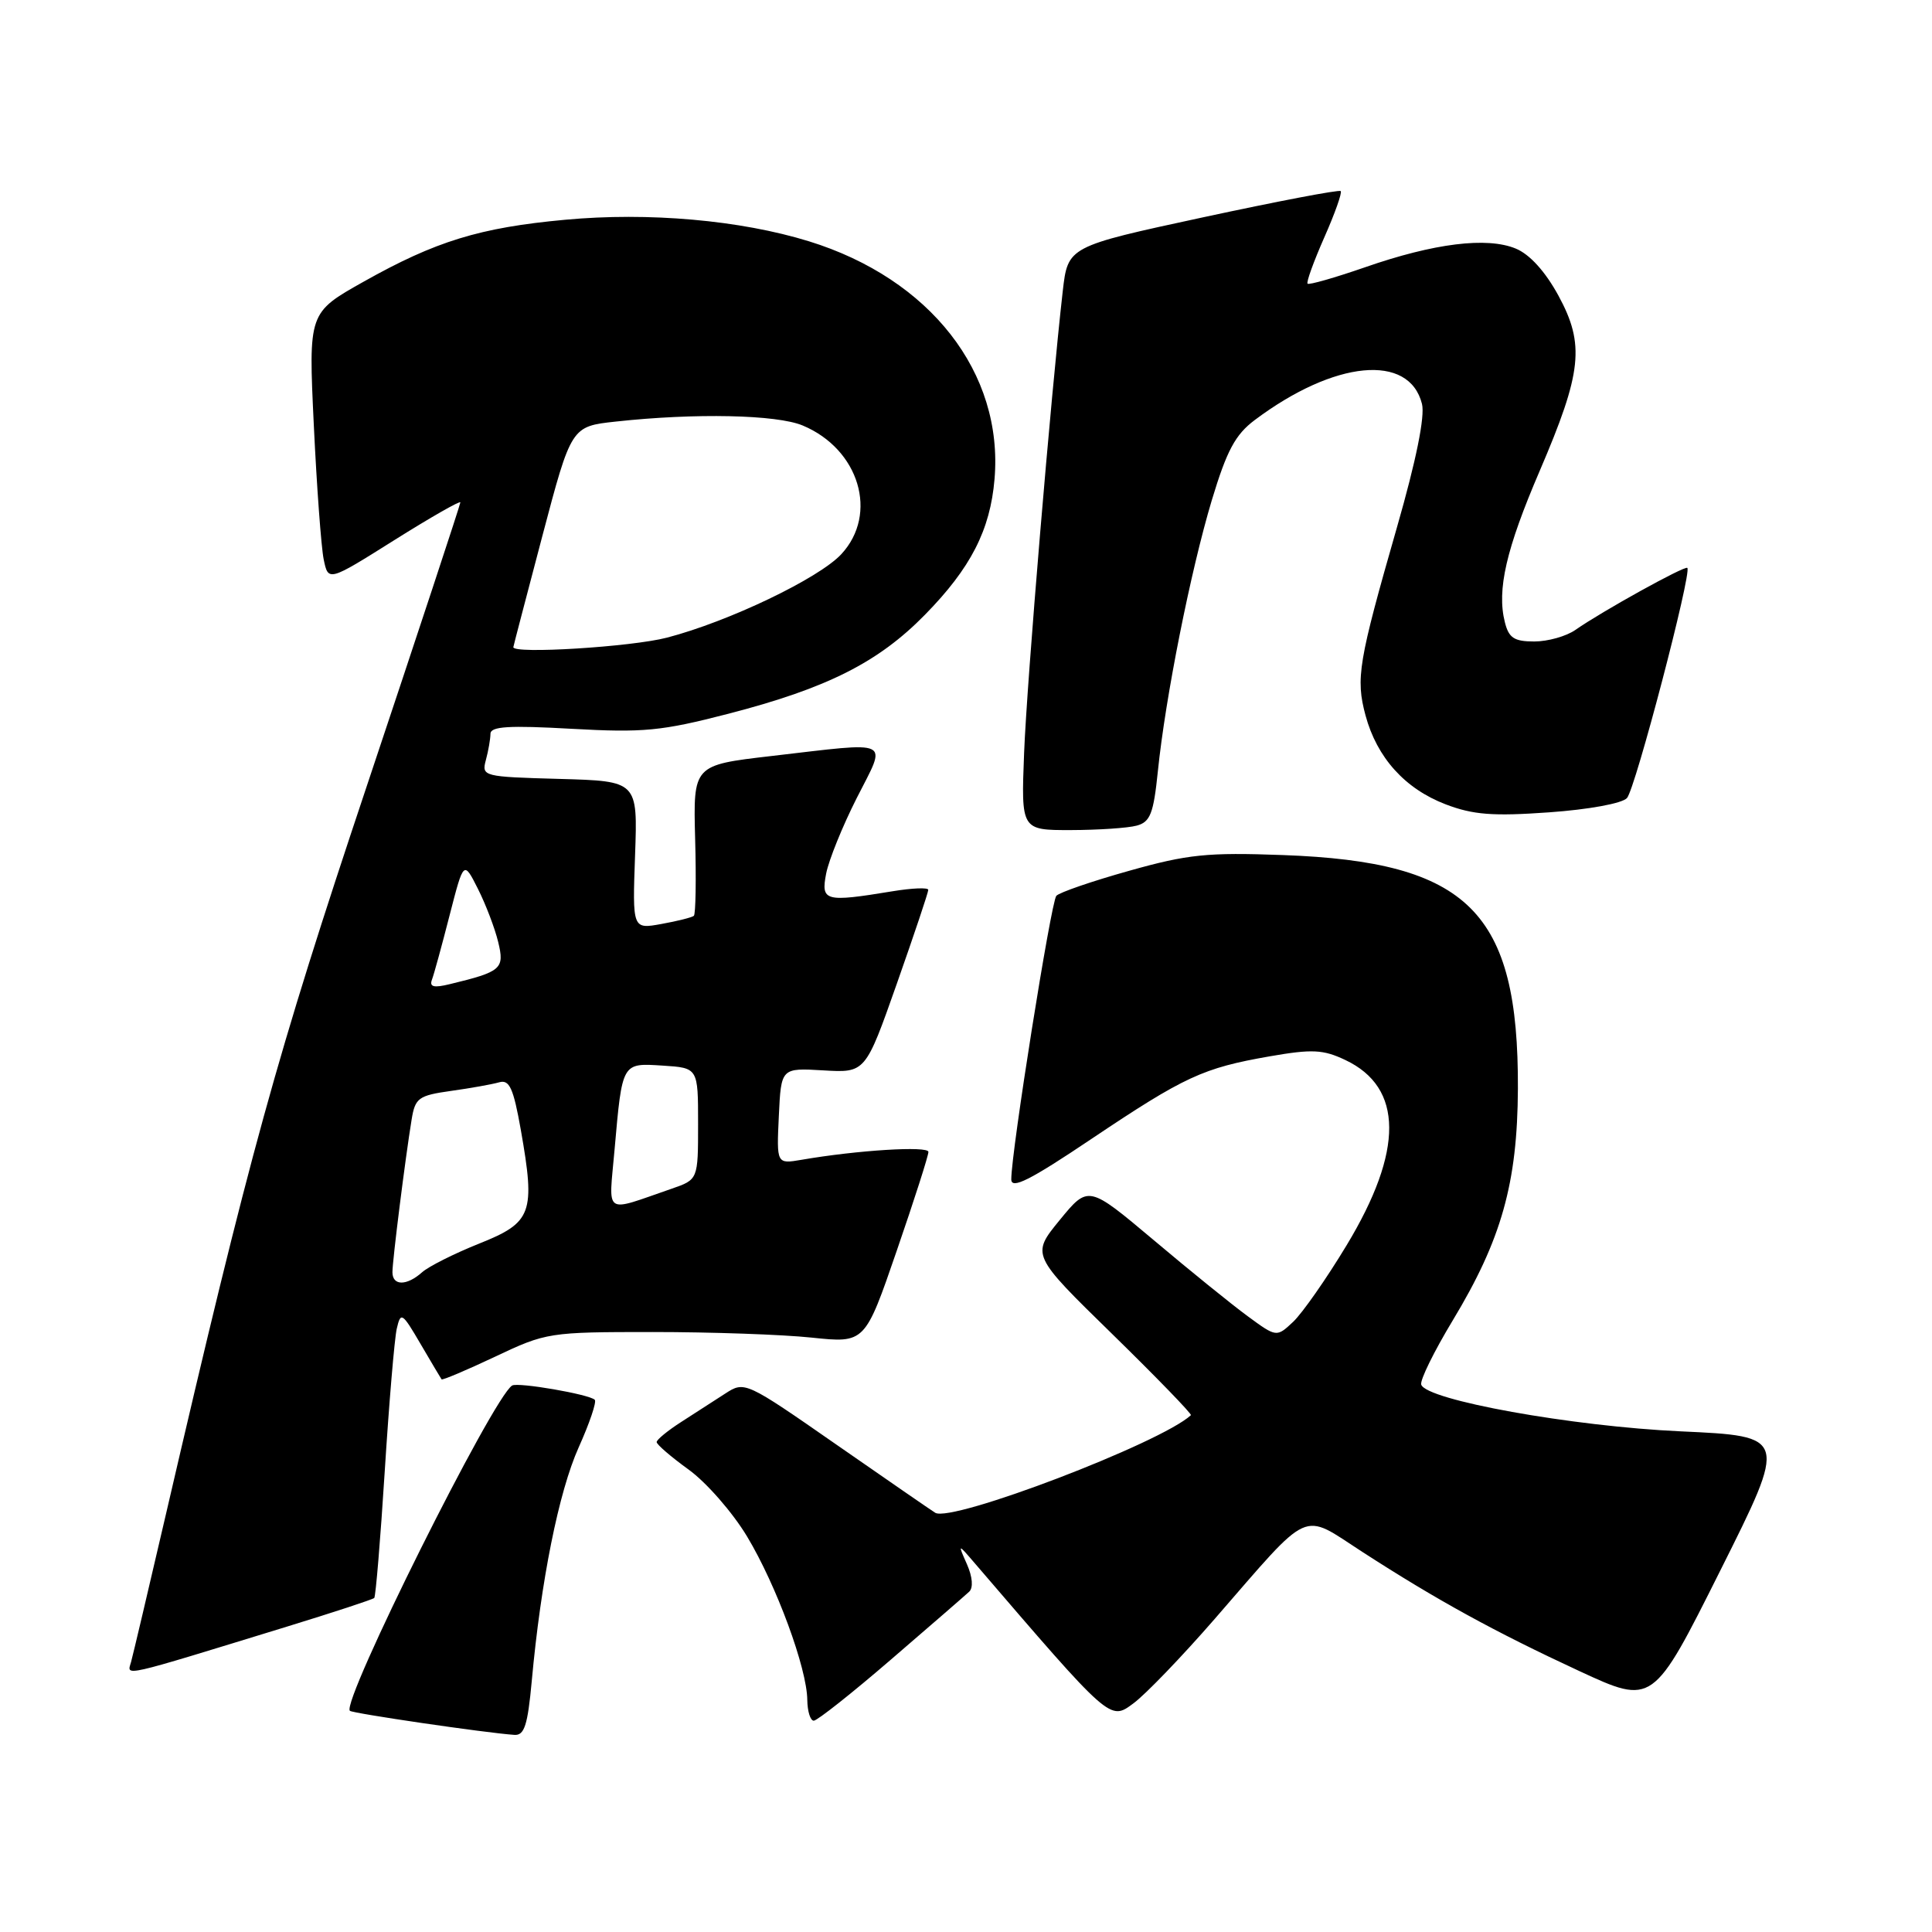 <?xml version="1.0" encoding="UTF-8" standalone="no"?>
<!DOCTYPE svg PUBLIC "-//W3C//DTD SVG 1.1//EN" "http://www.w3.org/Graphics/SVG/1.1/DTD/svg11.dtd" >
<svg xmlns="http://www.w3.org/2000/svg" xmlns:xlink="http://www.w3.org/1999/xlink" version="1.1" viewBox="0 0 256 256">
 <g >
 <path fill="currentColor"
d=" M 70.46 222.75 C 71.67 209.48 74.04 197.66 76.68 191.78 C 78.12 188.58 79.08 185.74 78.81 185.48 C 78.08 184.75 68.62 183.12 67.86 183.59 C 65.32 185.15 45.19 225.52 46.36 226.69 C 46.70 227.03 64.28 229.61 68.15 229.88 C 69.48 229.98 69.92 228.62 70.46 222.75 Z  M 118.08 219.88 C 123.26 215.42 127.92 211.38 128.42 210.91 C 128.98 210.39 128.87 208.96 128.13 207.28 C 126.90 204.50 126.90 204.50 129.20 207.18 C 147.23 228.18 147.06 228.02 150.19 225.70 C 151.79 224.52 156.63 219.49 160.95 214.52 C 173.91 199.61 172.32 200.34 180.51 205.63 C 190.38 212.01 198.01 216.20 209.26 221.42 C 219.02 225.94 219.02 225.94 227.94 208.12 C 236.86 190.31 236.86 190.31 222.68 189.66 C 208.29 189.00 188.99 185.52 188.32 183.47 C 188.13 182.90 190.01 179.08 192.49 174.97 C 198.96 164.26 201.07 156.77 201.13 144.25 C 201.23 120.80 194.59 114.19 170.00 113.30 C 159.97 112.93 157.37 113.20 149.60 115.39 C 144.71 116.76 140.38 118.25 139.97 118.70 C 139.27 119.47 133.99 152.65 134.00 156.27 C 134.00 157.63 136.46 156.40 144.61 150.92 C 156.98 142.63 159.38 141.52 168.24 139.97 C 173.88 138.99 175.32 139.06 178.27 140.46 C 185.96 144.10 186.01 152.47 178.43 165.01 C 175.76 169.44 172.57 173.99 171.36 175.14 C 169.15 177.21 169.15 177.21 165.32 174.40 C 163.22 172.86 157.61 168.32 152.86 164.31 C 144.21 157.04 144.21 157.04 140.42 161.66 C 136.64 166.28 136.64 166.28 147.37 176.76 C 153.26 182.52 157.96 187.37 157.80 187.52 C 153.83 191.20 126.09 201.79 123.92 200.45 C 123.40 200.13 117.51 196.06 110.83 191.42 C 98.75 183.02 98.67 182.99 96.09 184.66 C 94.67 185.58 92.04 187.28 90.26 188.42 C 88.48 189.56 87.02 190.76 87.01 191.08 C 87.01 191.40 88.91 193.04 91.25 194.73 C 93.59 196.42 97.07 200.40 98.99 203.59 C 102.88 210.06 106.93 221.05 106.97 225.25 C 106.99 226.76 107.37 228.00 107.83 228.00 C 108.28 228.00 112.90 224.35 118.08 219.88 Z  M 38.04 215.53 C 44.20 213.64 49.40 211.93 49.59 211.74 C 49.78 211.55 50.41 203.99 50.98 194.95 C 51.55 185.90 52.27 177.41 52.57 176.07 C 53.10 173.78 53.28 173.90 55.72 178.07 C 57.15 180.51 58.40 182.62 58.51 182.77 C 58.61 182.91 61.81 181.56 65.60 179.77 C 72.37 176.56 72.76 176.50 86.50 176.50 C 94.20 176.50 103.67 176.83 107.55 177.24 C 114.61 177.98 114.61 177.98 118.82 165.74 C 121.14 159.01 123.03 153.11 123.02 152.63 C 123.00 151.82 113.61 152.40 106.20 153.68 C 102.90 154.24 102.90 154.24 103.20 147.87 C 103.50 141.50 103.50 141.50 109.09 141.83 C 114.67 142.16 114.67 142.16 118.84 130.33 C 121.13 123.82 123.01 118.23 123.00 117.91 C 123.00 117.58 120.86 117.67 118.25 118.10 C 109.30 119.57 108.76 119.43 109.47 115.75 C 109.82 113.96 111.64 109.46 113.52 105.75 C 117.54 97.82 118.50 98.29 102.18 100.18 C 91.85 101.38 91.85 101.38 92.11 111.17 C 92.26 116.55 92.18 121.13 91.94 121.35 C 91.70 121.56 89.77 122.05 87.65 122.43 C 83.80 123.13 83.80 123.13 84.15 113.31 C 84.50 103.50 84.50 103.50 74.14 103.21 C 64.00 102.93 63.80 102.88 64.38 100.71 C 64.71 99.50 64.98 97.93 64.99 97.23 C 65.00 96.25 67.42 96.10 75.75 96.57 C 85.27 97.10 87.64 96.87 96.50 94.58 C 109.60 91.19 116.38 87.77 122.57 81.45 C 128.63 75.27 131.21 70.24 131.78 63.49 C 132.98 49.40 123.26 36.94 107.18 31.97 C 98.11 29.17 85.94 28.09 74.87 29.12 C 63.57 30.16 57.72 31.96 48.19 37.32 C 40.87 41.43 40.87 41.43 41.58 56.30 C 41.97 64.48 42.56 72.50 42.89 74.12 C 43.50 77.07 43.50 77.07 52.25 71.57 C 57.06 68.55 61.00 66.30 61.00 66.57 C 61.00 66.83 55.40 83.80 48.56 104.28 C 36.60 140.05 33.04 152.99 22.02 200.50 C 19.72 210.40 17.63 219.27 17.37 220.21 C 16.83 222.14 15.66 222.40 38.04 215.53 Z  M 150.62 109.40 C 152.41 108.92 152.85 107.81 153.42 102.22 C 154.42 92.41 157.77 75.61 160.57 66.28 C 162.56 59.69 163.68 57.59 166.27 55.65 C 176.83 47.73 186.72 46.78 188.42 53.52 C 188.83 55.18 187.66 60.97 185.11 69.85 C 179.98 87.73 179.62 89.88 180.94 94.80 C 182.45 100.39 186.17 104.52 191.56 106.58 C 195.20 107.97 197.82 108.17 205.25 107.64 C 210.49 107.27 214.93 106.46 215.58 105.75 C 216.68 104.56 224.20 75.87 223.58 75.25 C 223.25 74.92 212.24 81.02 208.76 83.46 C 207.55 84.31 205.09 85.00 203.30 85.00 C 200.63 85.00 199.92 84.53 199.40 82.44 C 198.32 78.16 199.57 72.75 204.02 62.39 C 209.63 49.31 210.02 45.65 206.50 39.17 C 204.76 35.98 202.70 33.70 200.85 32.94 C 197.04 31.36 190.01 32.23 180.86 35.42 C 176.87 36.80 173.45 37.78 173.26 37.59 C 173.07 37.40 174.07 34.65 175.47 31.47 C 176.88 28.29 177.86 25.52 177.65 25.32 C 177.44 25.11 169.23 26.68 159.39 28.80 C 141.50 32.66 141.50 32.66 140.82 38.58 C 139.25 52.38 136.07 90.29 135.70 99.75 C 135.30 110.00 135.30 110.00 141.90 109.99 C 145.53 109.98 149.45 109.72 150.62 109.40 Z  M 52.00 168.57 C 52.00 167.03 53.70 153.49 54.54 148.36 C 55.01 145.48 55.44 145.16 59.77 144.55 C 62.37 144.19 65.24 143.67 66.15 143.41 C 67.50 143.02 68.03 144.18 69.01 149.71 C 70.96 160.77 70.51 161.98 63.50 164.78 C 60.20 166.10 56.79 167.81 55.92 168.59 C 53.89 170.40 52.00 170.40 52.00 168.57 Z  M 81.43 152.36 C 82.46 140.71 82.38 140.85 87.83 141.20 C 92.50 141.50 92.50 141.50 92.50 148.90 C 92.50 156.30 92.50 156.30 89.00 157.51 C 79.86 160.66 80.66 161.20 81.43 152.36 Z  M 57.24 129.80 C 57.51 129.09 58.56 125.24 59.58 121.26 C 61.44 114.03 61.44 114.03 63.32 117.76 C 64.36 119.82 65.57 122.99 66.01 124.81 C 66.88 128.38 66.45 128.75 59.62 130.40 C 57.47 130.93 56.87 130.77 57.24 129.80 Z  M 68.02 85.75 C 68.03 85.61 69.77 78.97 71.87 71.00 C 75.70 56.50 75.70 56.50 81.60 55.86 C 92.13 54.71 102.92 54.94 106.36 56.38 C 113.85 59.51 116.43 68.09 111.48 73.43 C 108.50 76.64 96.56 82.36 88.38 84.49 C 83.67 85.72 67.94 86.69 68.02 85.75 Z "/>
</g>
</svg>